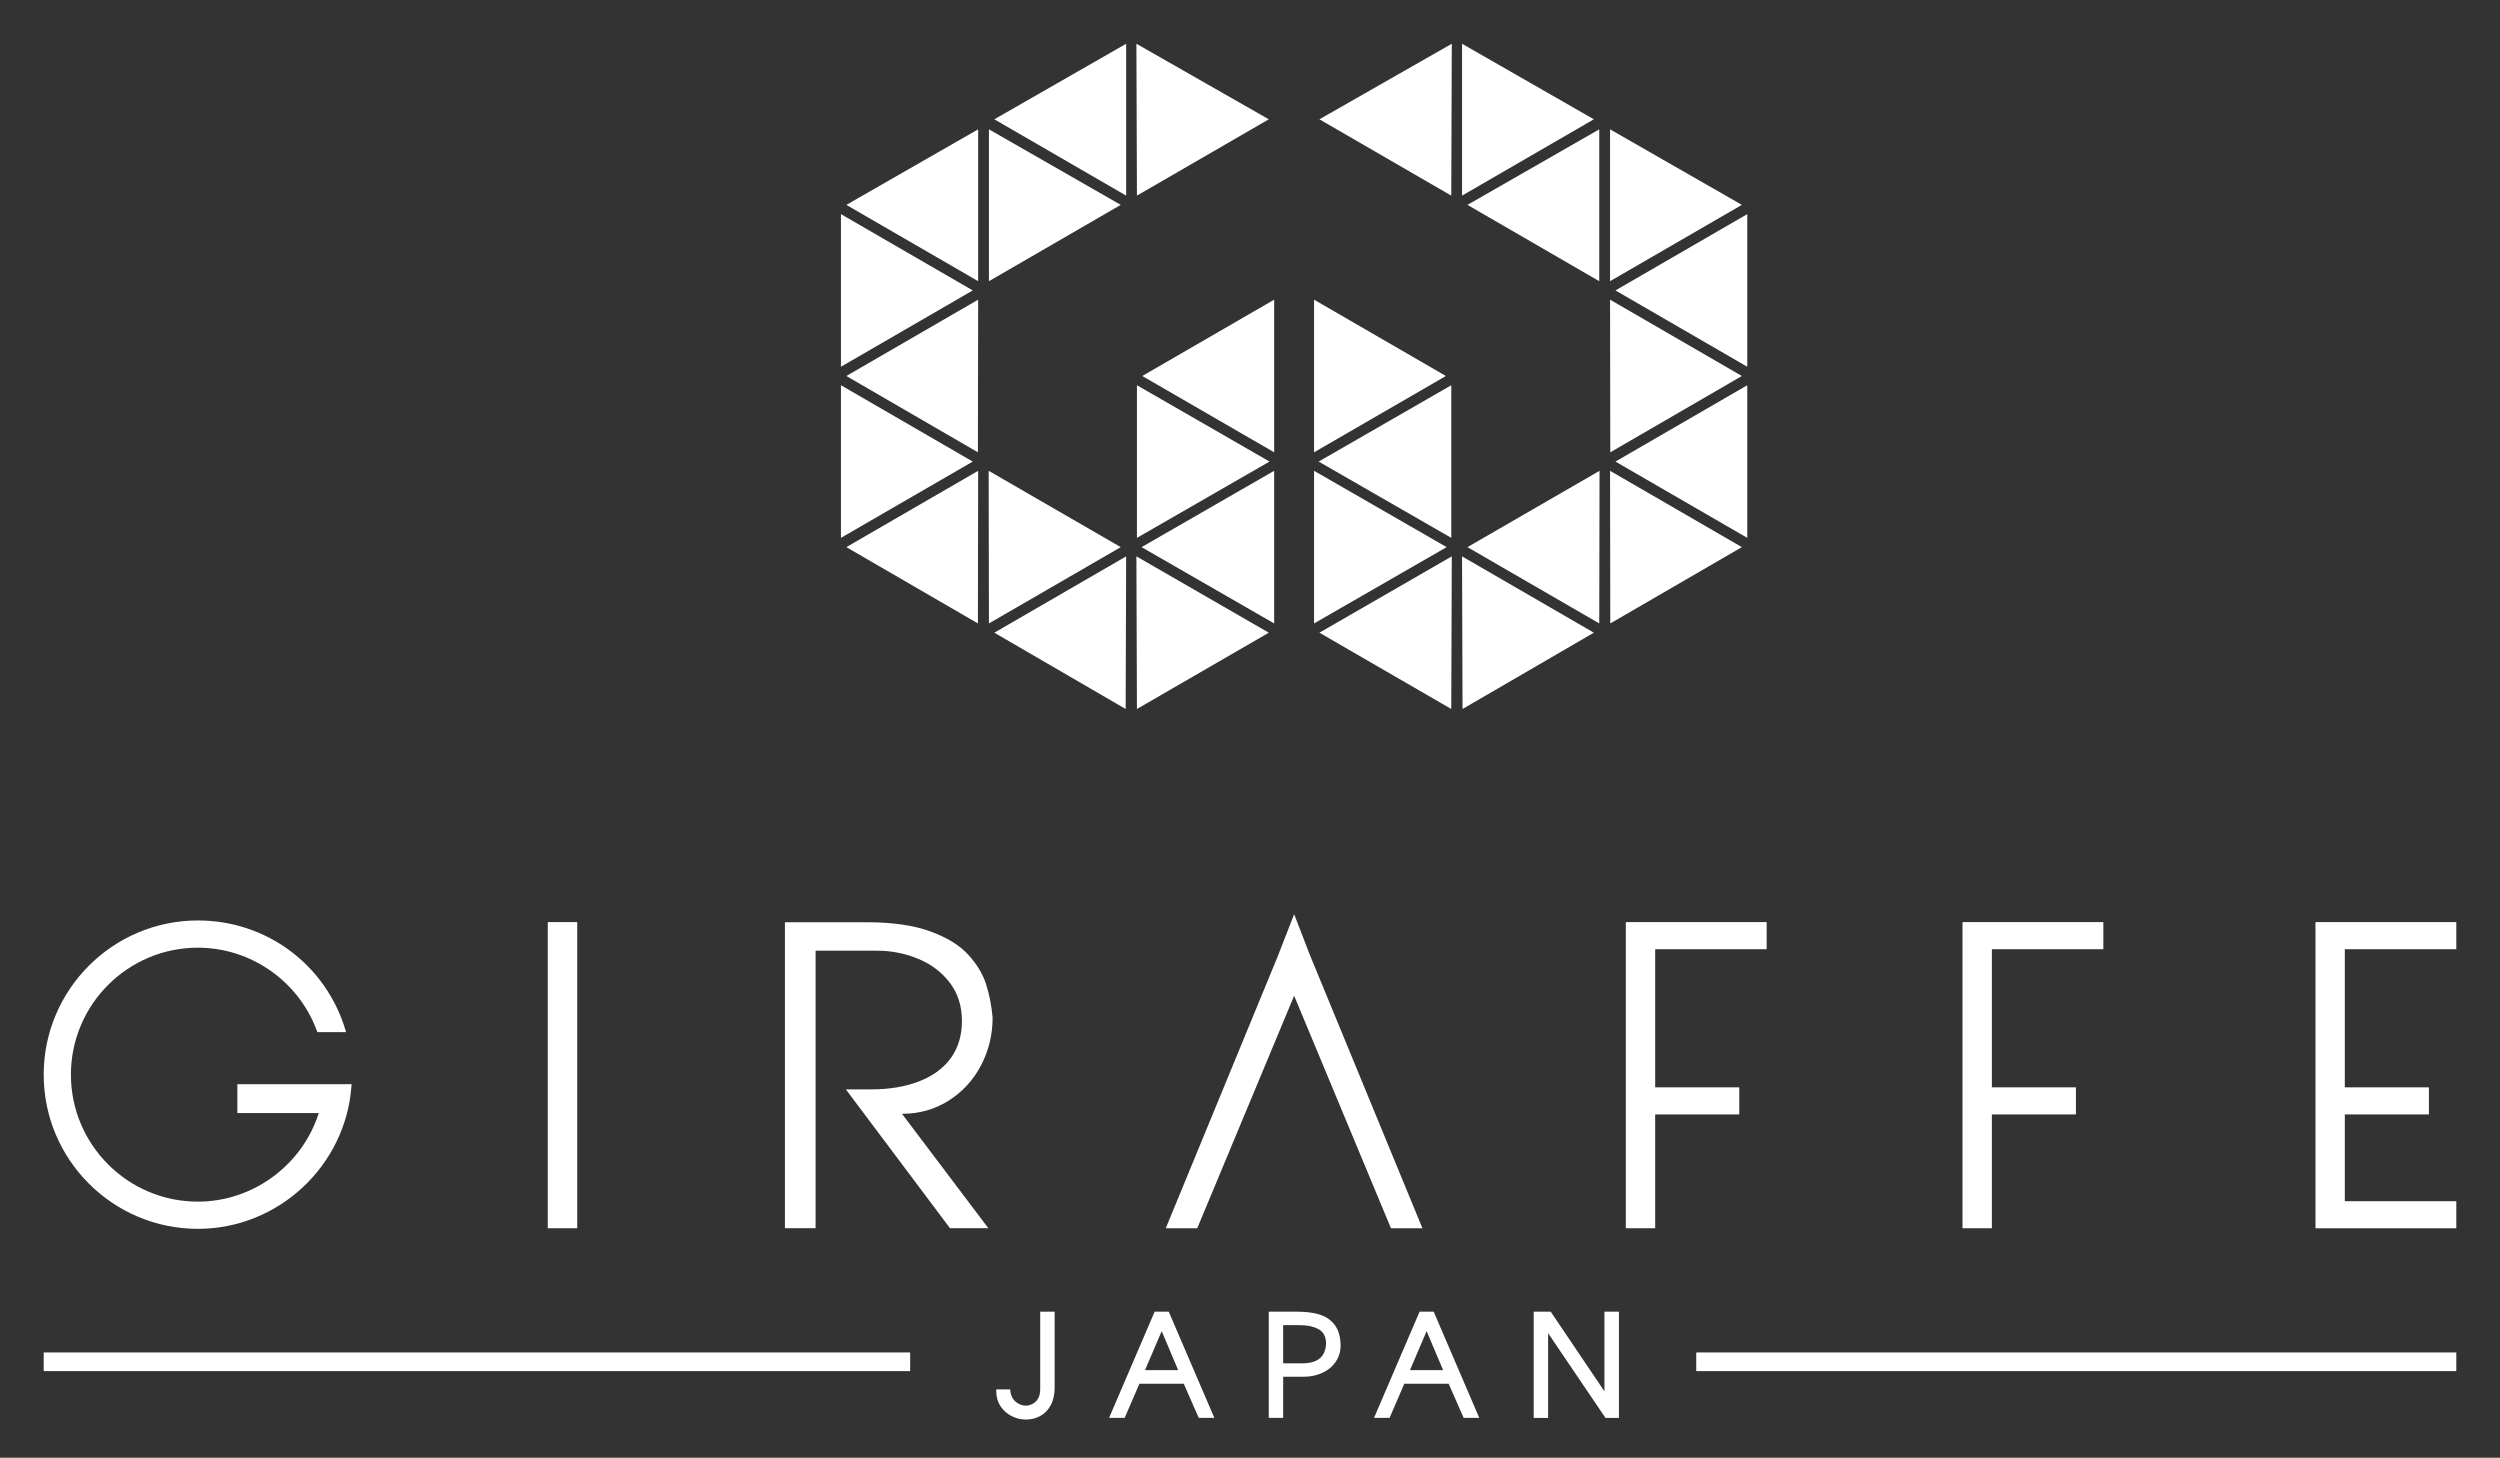 <?xml version="1.0" encoding="utf-8"?>
<!-- Generator: Adobe Illustrator 16.0.0, SVG Export Plug-In . SVG Version: 6.00 Build 0)  -->
<!DOCTYPE svg PUBLIC "-//W3C//DTD SVG 1.1//EN" "http://www.w3.org/Graphics/SVG/1.1/DTD/svg11.dtd">
<svg version="1.1" id="レイヤー_1" xmlns="http://www.w3.org/2000/svg" xmlns:xlink="http://www.w3.org/1999/xlink" x="0px"
	 y="0px" width="800px" height="466.477px" viewBox="0 0 800 466.477" enable-background="new 0 0 800 466.477"
	 xml:space="preserve">
<rect x="0" y="0" width="800" height="466.477" fill="#333333" stroke="none"/>
<g>
	<g>
		<path fill="#FFFFFF" d="M332.87,419.74h4.619v24.268c0,2.186-0.402,4.068-1.232,5.619c-0.853,1.576-1.99,2.742-3.403,3.506
			c-1.381,0.748-2.896,1.127-4.533,1.127c-1.579,0-3.096-0.363-4.563-1.086c-1.47-0.725-2.654-1.785-3.57-3.145
			c-0.917-1.375-1.384-2.967-1.384-4.736v-0.676h4.439l0.08,0.596c0.063,0.684,0.252,1.326,0.553,1.898
			c0.299,0.57,0.678,1.061,1.144,1.463c0.483,0.402,1.003,0.707,1.532,0.9c0.539,0.209,1.105,0.322,1.698,0.346
			c0.774-0.023,1.54-0.232,2.274-0.627c0.695-0.402,1.272-0.965,1.698-1.746c0.435-0.771,0.648-1.76,0.648-2.926V419.74z"/>
		<path fill="#FFFFFF" d="M373.997,419.74h-4.511l-14.583,33.988h4.982l4.732-10.943h14.181l4.796,10.943h4.998L373.997,419.74z
			 M366.414,438.436l5.324-12.473l5.274,12.473H366.414z"/>
		<path fill="#FFFFFF" d="M428.953,429.617c-0.148-2.447-0.853-4.434-2.066-5.926c-1.219-1.475-2.826-2.529-4.849-3.111
			c-1.922-0.559-4.218-0.84-6.823-0.84h-9.211v33.988h4.611v-13.162h6.438c2.235,0,4.281-0.412,6.083-1.24
			c1.837-0.844,3.284-2.041,4.294-3.57c1.053-1.535,1.571-3.295,1.571-5.234C429.001,430.107,428.985,429.781,428.953,429.617z
			 M423.899,432.363c-0.273,0.797-0.708,1.492-1.295,2.066c-0.6,0.568-1.391,1.029-2.336,1.352c-0.98,0.313-2.179,0.486-3.586,0.486
			h-6.067v-12.227h5.002c2.701,0,4.865,0.459,6.404,1.352c1.468,0.82,2.22,2.238,2.319,4.266
			C424.341,430.643,424.185,431.551,423.899,432.363z"/>
		<path fill="#FFFFFF" d="M458.78,419.74h-4.515l-14.578,33.988h4.974l4.717-10.943h14.191l4.8,10.943h4.998L458.78,419.74z
			 M451.194,438.436l5.323-12.473l5.283,12.473H451.194z"/>
		<polygon fill="#FFFFFF" points="513.423,419.74 513.423,445.229 496.231,419.74 490.779,419.74 490.779,453.729 495.392,453.729 
			495.392,426.615 513.539,453.414 513.745,453.729 518.059,453.729 518.059,419.74 		"/>
		<rect x="175.289" y="295.072" fill="#FFFFFF" width="9.422" height="97.963"/>
		<polygon fill="#FFFFFF" points="520.262,295.072 520.262,303.748 520.262,347.949 520.262,356.617 520.262,393.035 
			529.658,393.035 529.658,356.617 556.563,356.617 556.563,347.949 529.658,347.949 529.658,303.748 565.332,303.748 
			565.332,295.072 529.658,295.072 		"/>
		<polygon fill="#FFFFFF" points="628.003,295.072 628.003,303.748 628.003,347.949 628.003,356.617 628.003,393.035 
			637.398,393.035 637.398,356.617 664.3,356.617 664.3,347.949 637.398,347.949 637.398,303.748 673.072,303.748 673.072,295.072 
			637.398,295.072 		"/>
		<polygon fill="#FFFFFF" points="786.016,303.748 786.016,295.072 750.338,295.072 740.954,295.072 740.954,303.748 
			740.954,347.949 740.954,356.617 740.954,384.379 740.954,393.035 740.954,393.051 786.016,393.051 786.016,384.379 
			750.338,384.379 750.338,356.617 777.251,356.617 777.251,347.949 750.338,347.949 750.338,303.748 		"/>
		<path fill="#FFFFFF" d="M75.959,346.945v9.246h26.045c-5.323,16.717-21.116,28.336-38.671,28.336
			c-22.437,0-40.64-18.236-40.64-40.639s18.203-40.631,40.64-40.631c16.954,0,32.274,10.734,38.109,26.695l0.127,0.34h9.185
			l-0.197-0.678c-6.334-20.979-25.319-35.066-47.224-35.066c-27.215,0-49.35,22.137-49.35,49.34c0,27.211,22.135,49.34,49.35,49.34
			c25.68,0,47.287-20.082,49.136-45.709l0.054-0.574H75.959z"/>
		<polygon fill="#FFFFFF" points="419.139,305.525 419.155,305.51 419.122,305.494 414.126,292.549 409.084,305.494 409.068,305.51 
			409.084,305.525 373.048,393.035 383.119,393.035 414.126,318.637 445.104,393.035 455.174,393.035 		"/>
		<path fill="#FFFFFF" d="M251.174,393.035v-97.914h26.314c8.063,0,14.751,0.965,20.074,2.879c5.314,1.922,9.365,4.373,12.154,7.373
			c2.78,2.998,4.706,6.145,5.779,9.439c1.083,3.297,1.792,6.904,2.14,10.828c0,5.463-1.24,10.561-3.711,15.293
			c-2.489,4.732-5.94,8.488-10.369,11.285c-4.438,2.799-9.414,4.197-14.917,4.197l27.639,36.619h-12.272l-33.326-44.434h8.206
			c5.765,0,10.859-0.861,15.273-2.582c4.415-1.721,7.786-4.209,10.14-7.477c2.346-3.266,3.522-7.223,3.522-11.869
			c0-4.729-1.295-8.793-3.877-12.191c-2.59-3.396-5.971-5.949-10.148-7.67c-4.169-1.721-8.538-2.586-13.109-2.586h-19.697v88.809
			H251.174z"/>
		<rect x="542.801" y="432.785" fill="#FFFFFF" width="243.215" height="5.971"/>
		<rect x="13.984" y="432.785" fill="#FFFFFF" width="277.268" height="5.971"/>
	</g>
	<g>
		<g>
			<path fill="#FFFFFF" d="M269.101,68.517l42.18,24.422l-42.18,24.42V68.517z M269.101,123.278l42.18,24.424l-42.18,24.416V123.278
				z M313.009,89.98L270.83,65.56l42.179-24.173V89.98z M270.83,120.318l42.179-24.42l-0.079,48.84L270.83,120.318z
				 M313.009,150.657l-0.079,48.84l-42.1-24.416L313.009,150.657z M316.46,199.498l-0.088-48.84l42.267,24.424L316.46,199.498z
				 M358.639,65.56L316.46,89.98V41.387L358.639,65.56z M318.188,38.176l42.18-24.173v48.595L318.188,38.176z M360.368,178.037
				l-0.157,48.84l-42.022-24.416L360.368,178.037z M363.818,62.599l-0.166-48.595l42.36,24.173L363.818,62.599z M363.818,226.877
				l-0.166-48.84l42.36,24.425L363.818,226.877z M363.818,172.118v-48.84l42.431,24.424L363.818,172.118z M407.729,150.657v48.84
				l-42.425-24.416L407.729,150.657z M365.53,120.318l42.2-24.42v48.84L365.53,120.318z"/>
		</g>
		<g>
			<path fill="#FFFFFF" d="M559.124,117.359l-42.179-24.42l42.179-24.422V117.359z M559.124,172.118l-42.179-24.416l42.179-24.424
				V172.118z M515.217,41.387l42.179,24.173l-42.179,24.42V41.387z M515.292,144.739l-0.075-48.84l42.179,24.42L515.292,144.739z
				 M557.396,175.082l-42.104,24.416l-0.075-48.84L557.396,175.082z M469.584,175.082l42.268-24.424l-0.089,48.84L469.584,175.082z
				 M511.763,41.387V89.98l-42.179-24.42L511.763,41.387z M467.855,62.599V14.003l42.179,24.173L467.855,62.599z M510.034,202.461
				l-42.021,24.416l-0.157-48.84L510.034,202.461z M422.211,38.176l42.359-24.173l-0.165,48.595L422.211,38.176z M422.211,202.461
				l42.359-24.425l-0.165,48.84L422.211,202.461z M421.974,147.702l42.432-24.424v48.84L421.974,147.702z M462.922,175.082
				l-42.425,24.416v-48.84L462.922,175.082z M420.497,144.739v-48.84l42.188,24.42L420.497,144.739z"/>
		</g>
	</g>
</g>
</svg>

